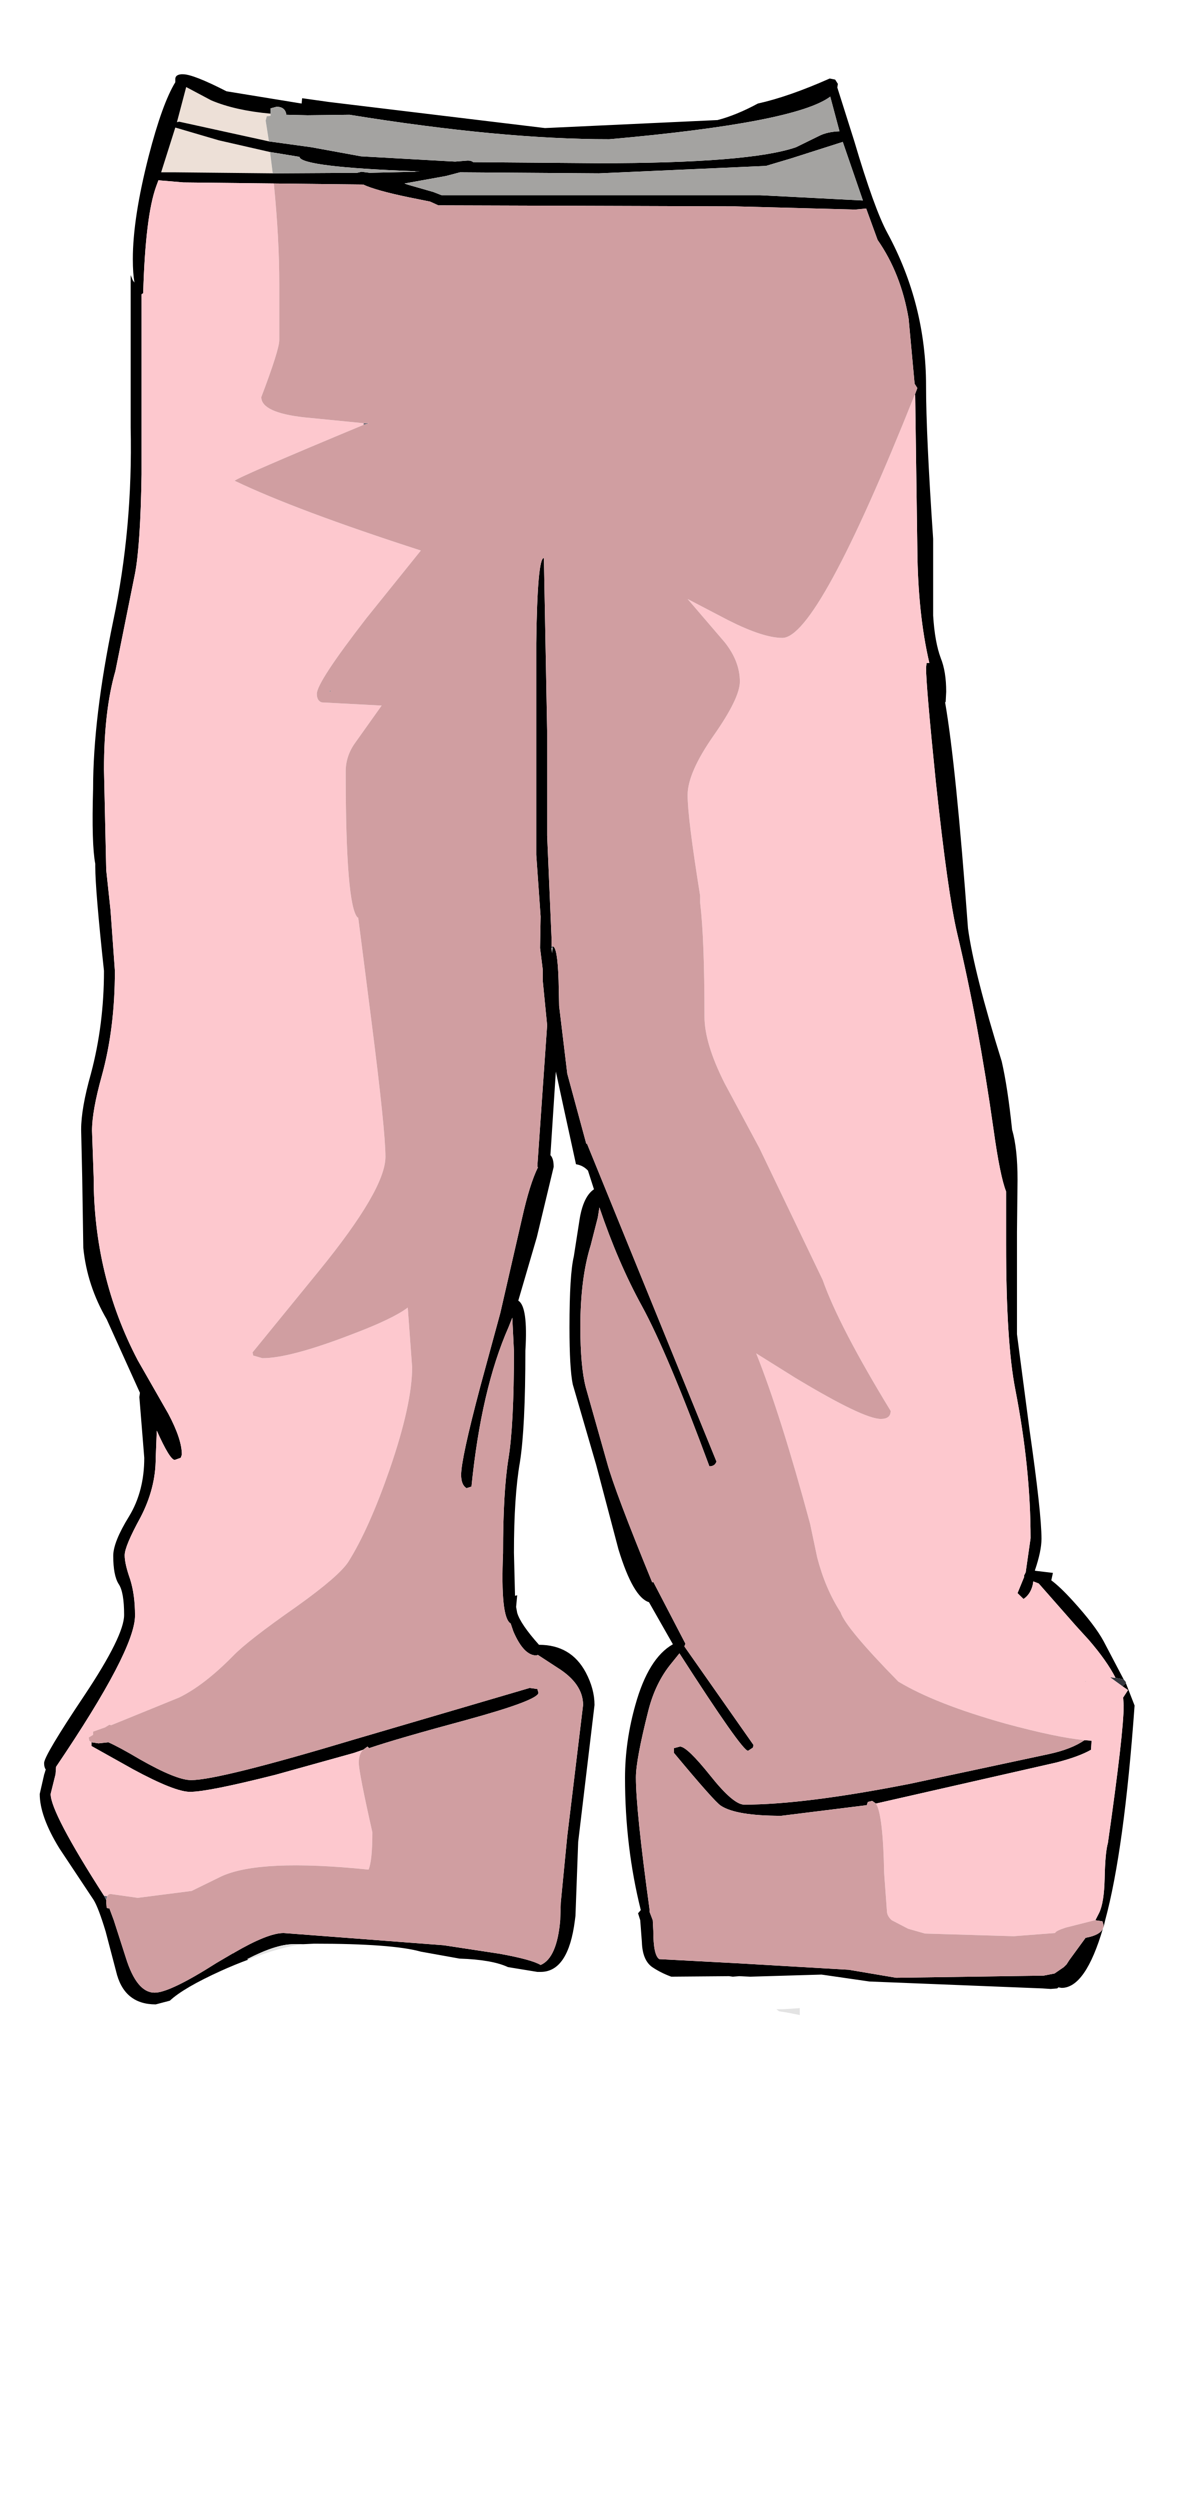<?xml version="1.0" encoding="UTF-8"?>
<svg xmlns="http://www.w3.org/2000/svg" xmlns:xlink="http://www.w3.org/1999/xlink" width="160px" height="333px" viewBox="0 0 160 333" version="1.1">
<g id="surface1">
<path style=" stroke:none;fill-rule:evenodd;fill:rgb(92.941%,87.843%,84.314%);fill-opacity:1;" d="M 35.828 18.832 L 23.863 16.207 L 23.57 16.277 L 24.805 11.594 L 28.141 13.367 C 30.27 14.266 32.902 14.859 36.047 15.141 L 36.047 15.426 L 35.539 15.496 L 35.395 16.062 L 35.828 18.832 M 36.336 23.09 L 23.137 22.949 L 21.469 22.949 L 23.355 16.988 L 29.156 18.691 L 35.977 20.25 L 36.336 23.09 "/>
<path style=" stroke:none;fill-rule:evenodd;fill:rgb(0%,0%,0%);fill-opacity:1;" d="M 36.047 15.141 C 32.902 14.859 30.27 14.266 28.141 13.367 L 24.805 11.594 L 23.57 16.277 L 23.863 16.207 L 35.828 18.832 L 41.488 19.613 L 48.086 20.82 L 60.633 21.527 L 62.305 21.387 C 62.641 21.387 62.883 21.457 63.027 21.598 L 79.711 21.742 C 93.152 21.742 101.93 21.031 106.039 19.613 L 109.086 18.121 C 109.809 17.742 110.727 17.531 111.84 17.484 L 110.609 12.871 C 107.512 15.188 97.695 17.082 81.16 18.547 C 71.539 18.547 60.008 17.461 46.562 15.285 L 46.492 15.285 L 40.98 15.355 L 38.152 15.285 C 38.055 14.574 37.617 14.219 36.844 14.219 L 36.047 14.434 L 36.047 15.141 M 33.074 261.02 C 31.914 261.445 30.703 261.941 29.445 262.508 C 26.109 264.023 23.84 265.348 22.629 266.484 L 20.742 266.98 C 17.891 266.98 16.125 265.488 15.449 262.508 L 14.07 257.258 C 13.441 255.176 12.91 253.781 12.477 253.07 L 7.906 246.188 C 6.164 243.352 5.293 240.938 5.293 238.949 L 5.875 236.395 L 6.094 235.688 C 5.949 235.496 5.875 235.215 5.875 234.836 C 5.875 234.172 7.664 231.168 11.242 225.824 C 14.773 220.523 16.535 216.953 16.535 215.109 C 16.535 213.074 16.297 211.703 15.812 210.992 C 15.328 210.234 15.086 208.98 15.086 207.23 C 15.086 206 15.789 204.25 17.191 201.98 C 18.543 199.758 19.219 197.156 19.219 194.176 L 18.566 186.086 L 18.641 185.516 L 14.215 175.727 C 12.477 172.746 11.434 169.574 11.098 166.215 L 10.953 156.848 L 10.809 150.465 C 10.809 148.57 11.242 146.086 12.113 143.012 C 13.273 138.66 13.852 134.094 13.852 129.316 C 13.078 122.125 12.691 117.488 12.691 115.41 L 12.691 115.055 C 12.355 113.305 12.258 109.969 12.402 105.047 C 12.402 98.758 13.297 91.305 15.086 82.695 C 16.828 74.465 17.602 65.879 17.406 56.938 L 17.406 36.645 L 17.695 37.352 L 17.914 37.637 C 17.77 36.832 17.695 35.793 17.695 34.516 C 17.695 30.871 18.398 26.305 19.801 20.82 C 21.008 16.137 22.195 12.848 23.355 10.953 L 23.355 10.527 C 23.355 10.152 23.621 9.938 24.152 9.891 L 24.371 9.891 C 25.289 9.891 27.223 10.648 30.172 12.16 L 40.18 13.793 L 40.254 13.082 L 43.809 13.582 L 72.602 17.059 L 95.594 15.992 C 97.238 15.566 99.027 14.836 100.961 13.793 C 103.719 13.18 106.91 12.066 110.535 10.457 L 111.262 10.602 L 111.621 11.168 L 111.551 11.664 L 113.797 18.762 C 115.586 24.816 117.062 28.906 118.223 31.035 C 121.656 37.375 123.371 44.164 123.371 51.402 C 123.371 55.754 123.688 62.543 124.316 71.77 L 124.316 81.984 C 124.461 84.352 124.801 86.242 125.332 87.664 C 125.812 88.848 126.055 90.336 126.055 92.133 L 125.984 93.48 L 125.91 93.555 C 126.879 99.137 127.895 109.164 128.957 123.641 C 129.488 127.566 130.988 133.48 133.453 141.379 C 133.984 143.699 134.445 146.727 134.832 150.465 C 135.316 152.117 135.559 154.344 135.559 157.133 L 135.484 164.086 L 135.484 177.711 L 137.152 190.414 C 138.219 197.84 138.75 202.691 138.75 204.961 C 138.75 206.047 138.457 207.445 137.879 209.148 L 137.879 209.219 L 140.273 209.504 L 140.055 210.496 C 140.828 211.062 141.797 211.984 142.957 213.262 C 144.891 215.391 146.242 217.164 147.016 218.586 L 149.699 223.695 L 148.613 223.48 C 147.84 221.969 146.656 220.289 145.059 218.441 L 143.316 216.527 L 138.387 210.922 L 137.66 210.637 L 137.59 211.062 C 137.395 211.914 136.984 212.555 136.355 212.98 L 135.559 212.199 L 136.43 210.07 L 136.43 209.855 L 136.645 209.43 L 137.297 204.891 C 137.297 198.645 136.621 192.047 135.266 185.09 C 134.445 180.93 134.035 174.473 134.035 165.719 L 134.035 158.695 C 133.504 157.371 132.945 154.625 132.367 150.465 C 131.012 140.906 129.391 132.18 127.508 124.277 C 126.684 120.777 125.742 114.086 124.68 104.195 C 123.809 95.633 123.371 90.547 123.371 88.941 L 123.445 88.301 L 123.809 88.301 C 122.793 83.949 122.262 78.91 122.211 73.188 L 121.922 52.609 L 121.922 52.465 L 122.211 51.688 L 121.848 51.117 L 121.051 42.461 C 120.375 38.441 118.996 34.941 116.918 31.961 L 115.395 27.773 L 113.945 27.914 L 97.988 27.488 L 58.387 27.348 L 57.297 26.852 L 54.469 26.281 C 51.52 25.668 49.488 25.102 48.379 24.578 L 36.48 24.438 L 24.441 24.297 L 21.105 24.012 L 20.816 24.793 C 19.848 27.441 19.27 32.195 19.074 39.055 L 18.859 39.195 L 18.859 63.184 C 18.762 69.426 18.473 73.824 17.988 76.379 L 15.375 89.367 C 14.359 92.867 13.852 97.242 13.852 102.492 L 14.145 115.621 L 14.145 115.836 L 14.723 121.227 L 15.305 129.316 C 15.305 134.426 14.723 139.086 13.562 143.297 C 12.691 146.418 12.258 148.855 12.258 150.605 L 12.477 156.777 C 12.477 165.578 14.434 173.715 18.352 181.188 L 22.41 188.285 C 23.621 190.555 24.227 192.375 24.227 193.75 L 24.078 194.176 L 23.281 194.457 C 22.848 194.457 22.051 193.156 20.887 190.555 L 20.742 194.246 C 20.742 196.895 20.066 199.52 18.711 202.121 C 17.309 204.676 16.609 206.355 16.609 207.16 C 16.609 207.918 16.852 208.98 17.336 210.352 C 17.77 211.727 17.988 213.332 17.988 215.18 C 17.988 218.254 14.48 224.973 7.469 235.332 L 7.398 236.324 L 6.746 238.949 C 6.746 240.605 9.113 245.125 13.852 252.504 L 14.145 253.07 L 14.145 253.285 L 14.215 254.137 L 14.578 254.207 L 15.16 255.77 L 16.754 260.734 C 17.723 263.859 19.004 265.418 20.598 265.418 C 21.953 265.418 24.707 264.094 28.867 261.445 L 31.043 260.168 L 31.113 260.168 L 31.188 260.098 C 34.188 258.348 36.387 257.473 37.789 257.473 L 59.113 259.102 L 66.582 260.238 C 69.434 260.758 71.25 261.254 72.023 261.73 C 73.473 261.113 74.344 259.125 74.633 255.77 L 74.707 253.426 L 75.574 244.555 L 77.68 227.102 C 77.68 225.207 76.543 223.551 74.27 222.133 L 71.66 220.43 L 71.441 220.5 C 70.328 220.5 69.312 219.438 68.395 217.309 L 68.031 216.242 C 67.113 215.723 66.777 212.602 67.016 206.875 C 67.016 201.438 67.258 197.227 67.742 194.246 C 68.227 191.266 68.469 186.512 68.469 179.984 L 68.25 175.512 L 67.742 176.789 C 65.324 182.277 63.68 189.348 62.809 198.008 L 62.156 198.219 C 61.676 197.934 61.434 197.344 61.434 196.445 C 61.434 195.027 62.277 191.125 63.973 184.738 L 66.656 174.875 L 69.555 162.242 C 70.234 159.215 70.934 156.969 71.66 155.5 L 71.586 155.359 L 72.891 136.555 L 72.312 130.664 L 72.312 129.176 L 71.949 126.266 L 72.023 122.078 L 71.441 113.848 L 71.441 85.676 C 71.539 78.105 71.875 74.324 72.457 74.324 L 72.891 97.312 L 72.891 111.293 L 73.473 124.848 L 73.473 126.266 L 73.543 126.977 L 73.617 126.266 L 73.617 126.051 C 74.051 126.051 74.32 127.566 74.414 130.594 L 74.488 134 L 75.574 143.012 L 78.113 152.379 L 78.188 152.309 L 95.449 194.672 C 95.305 195.098 94.988 195.309 94.508 195.309 C 90.781 185.234 87.785 178.113 85.512 173.949 C 83.383 170.07 81.5 165.695 79.855 160.824 L 79.637 162.172 L 79.711 162.312 L 79.637 162.242 L 79.637 162.172 L 78.695 165.863 C 77.777 168.793 77.316 172.414 77.316 176.719 C 77.316 180.266 77.559 182.961 78.043 184.809 L 80.871 194.812 C 81.547 197.32 83.555 202.641 86.891 210.777 L 87.035 210.707 L 91.316 218.941 L 91.168 219.293 L 100.379 232.422 L 100.309 232.777 L 99.656 233.203 C 99.125 233.203 96.078 228.875 90.516 220.219 L 89.43 221.566 C 88.027 223.27 87.012 225.352 86.383 227.809 C 85.27 232.211 84.715 235.191 84.715 236.75 C 84.715 239.637 85.32 245.48 86.527 254.277 L 86.527 254.633 L 86.961 255.77 L 87.035 257.188 C 87.035 259.363 87.301 260.617 87.832 260.949 L 98.496 261.516 L 113.074 262.367 L 119.383 263.434 L 139.039 263.148 L 140.488 262.863 L 141.723 262.012 L 142.086 261.656 L 142.449 261.09 L 144.625 258.109 C 145.93 257.875 146.703 257.449 146.945 256.832 C 145.398 262.129 143.559 264.781 141.434 264.781 L 140.996 264.711 L 140.852 264.852 L 139.98 264.922 L 138.895 264.852 L 115.828 263.93 L 109.445 263.008 L 99.945 263.289 L 98.496 263.219 L 97.625 263.289 L 97.117 263.219 L 89.43 263.289 C 88.512 262.957 87.664 262.531 86.891 262.012 C 86.02 261.398 85.562 260.285 85.512 258.676 L 85.293 255.77 L 85.004 254.844 L 85.367 254.418 C 83.965 248.789 83.266 242.926 83.266 236.82 C 83.266 233.605 83.723 230.363 84.641 227.102 C 85.801 222.938 87.469 220.242 89.645 219.012 L 86.457 213.406 C 85.055 212.98 83.699 210.637 82.395 206.379 L 79.418 195.098 L 76.301 184.383 C 76.012 182.961 75.867 180.434 75.867 176.789 C 75.867 172.105 76.059 168.961 76.445 167.352 L 77.242 162.242 C 77.582 160.305 78.211 159.027 79.129 158.41 L 78.332 155.926 C 77.898 155.453 77.363 155.172 76.734 155.074 L 75.141 147.766 L 74.051 142.727 L 73.328 153.867 C 73.617 154.152 73.762 154.672 73.762 155.43 L 71.516 164.797 L 69.047 173.242 C 69.918 173.762 70.234 175.984 69.992 179.91 C 69.992 186.723 69.75 191.668 69.266 194.742 C 68.734 197.77 68.469 201.789 68.469 206.805 L 68.613 212.555 L 68.902 212.48 L 68.758 214.043 L 68.902 214.824 C 69.191 215.816 70.16 217.238 71.805 219.082 C 74.656 219.082 76.734 220.312 78.043 222.773 C 78.816 224.238 79.203 225.68 79.203 227.102 L 77.027 245.336 L 76.664 255.199 L 76.59 255.77 C 76.012 260.355 74.488 262.652 72.023 262.652 L 71.586 262.652 L 67.672 262.012 C 66.27 261.352 64.117 260.973 61.215 260.879 L 56.066 259.953 C 53.551 259.246 48.812 258.891 41.848 258.891 L 40.398 258.961 L 39.094 258.961 C 37.547 258.961 35.492 259.625 32.93 260.949 L 33.074 261.02 M 149.992 224.191 L 151.152 227.172 C 150.234 239.992 148.926 249.523 147.234 255.77 L 147.016 256.691 L 147.016 256.406 L 146.871 255.91 L 145.93 255.77 L 146.438 254.773 C 146.871 253.875 147.113 252.363 147.164 250.234 C 147.211 247.914 147.355 246.332 147.598 245.48 C 149 235.688 149.699 229.582 149.699 227.172 L 149.629 226.105 L 150.281 225.113 L 149.555 224.617 L 149.992 224.191 M 112.277 18.902 L 105.387 21.102 L 102.051 22.098 L 79.781 23.09 L 61.289 22.949 L 59.402 23.445 L 53.891 24.438 L 54.254 24.578 L 57.734 25.574 L 58.82 26 L 101.25 26 L 114.961 26.707 L 112.277 18.902 M 144.48 231.785 L 145.422 231.855 L 145.348 233.062 C 144.285 233.676 142.738 234.242 140.707 234.766 L 116.699 240.227 L 116.191 239.871 L 115.613 240.016 L 115.469 240.441 L 104.078 241.859 C 100.066 241.859 97.383 241.41 96.027 240.512 C 95.449 240.133 93.371 237.793 89.793 233.488 L 89.793 232.848 L 90.59 232.637 C 91.219 232.637 92.57 233.938 94.652 236.539 C 96.684 239.094 98.18 240.371 99.148 240.371 C 104.465 240.371 111.816 239.445 121.195 237.602 L 139.766 233.629 C 141.746 233.203 143.316 232.586 144.48 231.785 M 55.34 22.875 L 55.922 22.805 L 55.266 22.805 C 45.16 22.426 40.035 21.789 39.891 20.891 L 35.977 20.25 L 29.156 18.691 L 23.355 16.988 L 21.469 22.949 L 23.137 22.949 L 36.336 23.09 L 47.578 23.02 L 48.16 22.875 L 49.246 23.02 L 55.34 22.875 M 48.379 233.062 L 47.145 233.488 L 36.699 236.395 C 30.703 237.91 26.91 238.668 25.312 238.668 C 23.957 238.668 21.445 237.672 17.77 235.688 L 12.184 232.562 L 12.184 232.066 L 13.129 232.211 L 14.434 232.066 C 15.402 232.492 16.801 233.25 18.641 234.34 C 21.879 236.184 24.152 237.105 25.457 237.105 C 27.926 237.105 35.227 235.285 47.363 231.641 L 70.57 224.828 L 71.586 224.973 L 71.73 225.469 C 71.73 226.129 68.539 227.336 62.156 229.086 C 56.016 230.742 51.688 231.996 49.176 232.848 L 48.957 232.637 L 48.379 233.062 "/>
<path style=" stroke:none;fill-rule:evenodd;fill:rgb(20%,21.176%,23.922%);fill-opacity:1;" d="M 149.699 223.695 L 149.992 224.047 L 149.992 224.191 L 149.555 224.617 L 147.887 223.41 L 148.613 223.48 L 149.699 223.695 M 55.266 22.805 L 55.922 22.805 L 55.34 22.875 L 55.266 22.805 M 144.551 223.977 L 144.625 223.906 L 144.625 223.977 L 144.48 223.977 L 144.551 223.977 "/>
<path style=" stroke:none;fill-rule:evenodd;fill:rgb(39.216%,39.216%,43.922%);fill-opacity:1;" d="M 121.922 52.465 L 121.922 52.609 L 121.848 52.609 L 121.922 52.465 M 13.852 252.504 L 14.289 252.574 L 14.145 253.07 L 13.852 252.504 M 47.723 122.223 L 47.652 122.223 L 47.723 122.223 M 48.449 56.582 L 48.449 56.371 L 49.176 56.371 L 48.449 56.582 M 44.023 92.133 L 43.879 92.133 L 44.023 91.922 L 44.023 92.133 M 73.473 126.051 L 73.617 126.051 L 73.617 126.266 L 73.473 126.266 L 73.473 126.051 "/>
<path style=" stroke:none;fill-rule:evenodd;fill:rgb(64.314%,63.922%,63.137%);fill-opacity:1;" d="M 35.828 18.832 L 35.395 16.062 L 35.539 15.496 L 36.047 15.426 L 36.047 14.434 L 36.844 14.219 C 37.617 14.219 38.055 14.574 38.152 15.285 L 40.98 15.355 L 46.492 15.285 L 46.562 15.285 C 60.008 17.461 71.539 18.547 81.16 18.547 C 97.695 17.082 107.512 15.188 110.609 12.871 L 111.84 17.484 C 110.727 17.531 109.809 17.742 109.086 18.121 L 106.039 19.613 C 101.93 21.031 93.152 21.742 79.711 21.742 L 63.027 21.598 C 62.883 21.457 62.641 21.387 62.305 21.387 L 60.633 21.527 L 48.086 20.82 L 41.488 19.613 L 35.828 18.832 M 112.277 18.902 L 114.961 26.707 L 101.25 26 L 58.82 26 L 57.734 25.574 L 54.254 24.578 L 53.891 24.438 L 59.402 23.445 L 61.289 22.949 L 79.781 23.09 L 102.051 22.098 L 105.387 21.102 L 112.277 18.902 M 55.266 22.805 L 55.34 22.875 L 49.246 23.02 L 48.16 22.875 L 47.578 23.02 L 36.336 23.09 L 35.977 20.25 L 39.891 20.891 C 40.035 21.789 45.16 22.426 55.266 22.805 "/>
<path style=" stroke:none;fill-rule:evenodd;fill:rgb(89.02%,89.02%,89.02%);fill-opacity:1;" d="M 40.398 258.961 C 38.367 259.199 35.926 259.883 33.074 261.02 L 32.93 260.949 C 35.492 259.625 37.547 258.961 39.094 258.961 L 40.398 258.961 M 106.547 268.398 L 104.734 268.043 L 103.789 267.902 L 103.426 267.617 L 104.371 267.617 L 106.547 267.477 L 106.547 268.398 "/>
<path style=" stroke:none;fill-rule:evenodd;fill:rgb(99.216%,78.431%,80.784%);fill-opacity:1;" d="M 121.922 52.609 L 122.211 73.188 C 122.262 78.91 122.793 83.949 123.809 88.301 L 123.445 88.301 L 123.371 88.941 C 123.371 90.547 123.809 95.633 124.68 104.195 C 125.742 114.086 126.684 120.777 127.508 124.277 C 129.391 132.18 131.012 140.906 132.367 150.465 C 132.945 154.625 133.504 157.371 134.035 158.695 L 134.035 165.719 C 134.035 174.473 134.445 180.93 135.266 185.09 C 136.621 192.047 137.297 198.645 137.297 204.891 L 136.645 209.43 L 136.43 209.855 L 136.43 210.07 L 135.559 212.199 L 136.355 212.98 C 136.984 212.555 137.395 211.914 137.59 211.062 L 137.66 210.637 L 138.387 210.922 L 143.316 216.527 L 145.059 218.441 C 146.656 220.289 147.84 221.969 148.613 223.48 L 147.887 223.41 L 149.555 224.617 L 150.281 225.113 L 149.629 226.105 L 149.699 227.172 C 149.699 229.582 149 235.688 147.598 245.48 C 147.355 246.332 147.211 247.914 147.164 250.234 C 147.113 252.363 146.871 253.875 146.438 254.773 L 145.93 255.77 L 145.855 255.77 L 141.941 256.762 C 141.07 257.047 140.609 257.281 140.562 257.473 L 135.051 257.898 L 123.227 257.543 L 120.98 256.902 L 118.805 255.77 C 118.367 255.391 118.152 254.965 118.152 254.492 L 117.789 249.523 C 117.691 244.32 117.328 241.223 116.699 240.227 L 140.707 234.766 C 142.738 234.242 144.285 233.676 145.348 233.062 L 145.422 231.855 L 144.48 231.785 C 142.012 231.547 138.508 230.812 133.961 229.582 C 127.723 227.832 122.961 225.965 119.672 223.977 C 114.984 219.199 112.422 216.125 111.984 214.754 C 110.633 212.672 109.594 210.234 108.867 207.445 L 107.926 202.973 C 105.312 193.277 102.918 185.707 100.742 180.266 L 105.965 183.531 C 112.008 187.172 115.805 188.996 117.352 188.996 C 118.223 188.996 118.656 188.641 118.656 187.93 C 114.066 180.41 111.043 174.59 109.594 170.473 L 101.18 152.945 L 96.535 144.289 C 94.746 140.742 93.852 137.785 93.852 135.418 C 93.852 128.512 93.66 123.449 93.273 120.234 L 93.273 119.312 C 92.16 112.406 91.605 107.934 91.605 105.898 C 91.605 103.914 92.766 101.266 95.086 97.953 C 97.406 94.641 98.566 92.25 98.566 90.785 C 98.566 88.988 97.891 87.238 96.535 85.535 L 91.605 79.785 L 97.043 82.625 C 100.141 84.188 102.531 84.965 104.227 84.965 C 107.367 84.965 113.242 74.18 121.848 52.609 L 121.922 52.609 M 36.48 24.438 C 36.965 29.309 37.207 33.781 37.207 37.848 L 37.207 45.301 C 37.207 46.152 36.41 48.684 34.812 52.891 C 34.812 54.266 36.723 55.164 40.543 55.59 L 48.449 56.371 L 48.449 56.582 C 37.426 61.172 31.695 63.656 31.262 64.035 C 36.676 66.637 44.945 69.734 56.066 73.328 L 48.812 82.34 C 44.414 88.02 42.211 91.375 42.211 92.418 C 42.211 93.031 42.43 93.41 42.863 93.555 L 50.844 93.98 L 47.363 98.875 C 46.492 100.059 46.055 101.359 46.055 102.777 C 46.055 114.699 46.59 121.18 47.652 122.223 L 47.723 122.223 L 49.465 135.844 C 50.723 145.684 51.352 151.766 51.352 154.082 C 51.352 156.969 48.402 162.031 42.504 169.266 L 33.652 180.125 L 33.727 180.551 L 34.961 180.906 C 37.426 180.906 41.414 179.84 46.926 177.711 C 50.555 176.34 53.02 175.156 54.324 174.164 L 54.906 182.109 C 54.906 185.375 53.914 189.895 51.93 195.664 C 50.094 200.965 48.258 205.078 46.418 208.012 C 45.598 209.289 43.301 211.277 39.527 213.973 C 35.129 217.047 32.301 219.246 31.043 220.57 C 28.48 223.172 26.086 225.02 23.863 226.105 L 14.797 229.797 L 14.578 229.727 L 14 230.082 L 12.402 230.648 L 12.402 231.074 L 11.824 231.43 L 11.895 231.855 L 12.184 232.066 L 12.184 232.562 L 17.77 235.688 C 21.445 237.672 23.957 238.668 25.312 238.668 C 26.91 238.668 30.703 237.91 36.699 236.395 L 47.145 233.488 L 48.379 233.062 C 47.992 233.438 47.797 234.008 47.797 234.766 C 47.797 235.617 48.402 238.715 49.609 244.059 C 49.609 246.566 49.441 248.223 49.102 249.027 C 39.434 248.035 32.879 248.34 29.445 249.949 L 25.531 251.867 L 18.352 252.789 L 14.867 252.293 C 14.578 252.242 14.387 252.34 14.289 252.574 L 13.852 252.504 C 9.113 245.125 6.746 240.605 6.746 238.949 L 7.398 236.324 L 7.469 235.332 C 14.48 224.973 17.988 218.254 17.988 215.18 C 17.988 213.332 17.77 211.727 17.336 210.352 C 16.852 208.98 16.609 207.918 16.609 207.16 C 16.609 206.355 17.309 204.676 18.711 202.121 C 20.066 199.52 20.742 196.895 20.742 194.246 L 20.887 190.555 C 22.051 193.156 22.848 194.457 23.281 194.457 L 24.078 194.176 L 24.227 193.75 C 24.227 192.375 23.621 190.555 22.41 188.285 L 18.352 181.188 C 14.434 173.715 12.477 165.578 12.477 156.777 L 12.258 150.605 C 12.258 148.855 12.691 146.418 13.562 143.297 C 14.723 139.086 15.305 134.426 15.305 129.316 L 14.723 121.227 L 14.145 115.836 L 14.145 115.621 L 13.852 102.492 C 13.852 97.242 14.359 92.867 15.375 89.367 L 17.988 76.379 C 18.473 73.824 18.762 69.426 18.859 63.184 L 18.859 39.195 L 19.074 39.055 C 19.27 32.195 19.848 27.441 20.816 24.793 L 21.105 24.012 L 24.441 24.297 L 36.48 24.438 M 144.551 223.977 L 144.48 223.977 L 144.625 223.977 L 144.625 223.906 L 144.551 223.977 "/>
<path style=" stroke:none;fill-rule:evenodd;fill:rgb(81.569%,61.961%,63.137%);fill-opacity:1;" d="M 147.016 256.691 L 146.945 256.832 C 146.703 257.449 145.93 257.875 144.625 258.109 L 142.449 261.09 L 142.086 261.656 L 141.723 262.012 L 140.488 262.863 L 139.039 263.148 L 119.383 263.434 L 113.074 262.367 L 98.496 261.516 L 87.832 260.949 C 87.301 260.617 87.035 259.363 87.035 257.188 L 86.961 255.77 L 86.527 254.633 L 86.527 254.277 C 85.32 245.48 84.715 239.637 84.715 236.75 C 84.715 235.191 85.27 232.211 86.383 227.809 C 87.012 225.352 88.027 223.27 89.43 221.566 L 90.516 220.219 C 96.078 228.875 99.125 233.203 99.656 233.203 L 100.309 232.777 L 100.379 232.422 L 91.168 219.293 L 91.316 218.941 L 87.035 210.707 L 86.891 210.777 C 83.555 202.641 81.547 197.32 80.871 194.812 L 78.043 184.809 C 77.559 182.961 77.316 180.266 77.316 176.719 C 77.316 172.414 77.777 168.793 78.695 165.863 L 79.637 162.172 L 79.637 162.242 L 79.711 162.312 L 79.637 162.172 L 79.855 160.824 C 81.5 165.695 83.383 170.07 85.512 173.949 C 87.785 178.113 90.781 185.234 94.508 195.309 C 94.988 195.309 95.305 195.098 95.449 194.672 L 78.188 152.309 L 78.113 152.379 L 75.574 143.012 L 74.488 134 L 74.414 130.594 C 74.32 127.566 74.051 126.051 73.617 126.051 L 73.473 126.051 L 73.473 124.848 L 72.891 111.293 L 72.891 97.312 L 72.457 74.324 C 71.875 74.324 71.539 78.105 71.441 85.676 L 71.441 113.848 L 72.023 122.078 L 71.949 126.266 L 72.312 129.176 L 72.312 130.664 L 72.891 136.555 L 71.586 155.359 L 71.66 155.5 C 70.934 156.969 70.234 159.215 69.555 162.242 L 66.656 174.875 L 63.973 184.738 C 62.277 191.125 61.434 195.027 61.434 196.445 C 61.434 197.344 61.676 197.934 62.156 198.219 L 62.809 198.008 C 63.68 189.348 65.324 182.277 67.742 176.789 L 68.25 175.512 L 68.469 179.984 C 68.469 186.512 68.227 191.266 67.742 194.246 C 67.258 197.227 67.016 201.438 67.016 206.875 C 66.777 212.602 67.113 215.723 68.031 216.242 L 68.395 217.309 C 69.312 219.438 70.328 220.5 71.441 220.5 L 71.66 220.43 L 74.27 222.133 C 76.543 223.551 77.68 225.207 77.68 227.102 L 75.574 244.555 L 74.707 253.426 L 74.633 255.77 C 74.344 259.125 73.473 261.113 72.023 261.73 C 71.25 261.254 69.434 260.758 66.582 260.238 L 59.113 259.102 L 37.789 257.473 C 36.387 257.473 34.188 258.348 31.188 260.098 L 31.113 260.168 L 31.043 260.168 L 28.867 261.445 C 24.707 264.094 21.953 265.418 20.598 265.418 C 19.004 265.418 17.723 263.859 16.754 260.734 L 15.16 255.77 L 14.578 254.207 L 14.215 254.137 L 14.145 253.285 L 14.145 253.07 L 14.289 252.574 C 14.387 252.34 14.578 252.242 14.867 252.293 L 18.352 252.789 L 25.531 251.867 L 29.445 249.949 C 32.879 248.34 39.434 248.035 49.102 249.027 C 49.441 248.223 49.609 246.566 49.609 244.059 C 48.402 238.715 47.797 235.617 47.797 234.766 C 47.797 234.008 47.992 233.438 48.379 233.062 L 48.957 232.637 L 49.176 232.848 C 51.688 231.996 56.016 230.742 62.156 229.086 C 68.539 227.336 71.73 226.129 71.73 225.469 L 71.586 224.973 L 70.57 224.828 L 47.363 231.641 C 35.227 235.285 27.926 237.105 25.457 237.105 C 24.152 237.105 21.879 236.184 18.641 234.34 C 16.801 233.25 15.402 232.492 14.434 232.066 L 13.129 232.211 L 12.184 232.066 L 11.895 231.855 L 11.824 231.43 L 12.402 231.074 L 12.402 230.648 L 14 230.082 L 14.578 229.727 L 14.797 229.797 L 23.863 226.105 C 26.086 225.02 28.48 223.172 31.043 220.57 C 32.301 219.246 35.129 217.047 39.527 213.973 C 43.301 211.277 45.598 209.289 46.418 208.012 C 48.258 205.078 50.094 200.965 51.93 195.664 C 53.914 189.895 54.906 185.375 54.906 182.109 L 54.324 174.164 C 53.02 175.156 50.555 176.34 46.926 177.711 C 41.414 179.84 37.426 180.906 34.961 180.906 L 33.727 180.551 L 33.652 180.125 L 42.504 169.266 C 48.402 162.031 51.352 156.969 51.352 154.082 C 51.352 151.766 50.723 145.684 49.465 135.844 L 47.723 122.223 L 47.652 122.223 C 46.59 121.18 46.055 114.699 46.055 102.777 C 46.055 101.359 46.492 100.059 47.363 98.875 L 50.844 93.98 L 42.863 93.555 C 42.43 93.41 42.211 93.031 42.211 92.418 C 42.211 91.375 44.414 88.02 48.812 82.34 L 56.066 73.328 C 44.945 69.734 36.676 66.637 31.262 64.035 C 31.695 63.656 37.426 61.172 48.449 56.582 L 49.176 56.371 L 48.449 56.371 L 40.543 55.59 C 36.723 55.164 34.812 54.266 34.812 52.891 C 36.41 48.684 37.207 46.152 37.207 45.301 L 37.207 37.848 C 37.207 33.781 36.965 29.309 36.48 24.438 L 48.379 24.578 C 49.488 25.102 51.52 25.668 54.469 26.281 L 57.297 26.852 L 58.387 27.348 L 97.988 27.488 L 113.945 27.914 L 115.395 27.773 L 116.918 31.961 C 118.996 34.941 120.375 38.441 121.051 42.461 L 121.848 51.117 L 122.211 51.688 L 121.922 52.465 L 121.848 52.609 C 113.242 74.18 107.367 84.965 104.227 84.965 C 102.531 84.965 100.141 84.188 97.043 82.625 L 91.605 79.785 L 96.535 85.535 C 97.891 87.238 98.566 88.988 98.566 90.785 C 98.566 92.25 97.406 94.641 95.086 97.953 C 92.766 101.266 91.605 103.914 91.605 105.898 C 91.605 107.934 92.16 112.406 93.273 119.312 L 93.273 120.234 C 93.66 123.449 93.852 128.512 93.852 135.418 C 93.852 137.785 94.746 140.742 96.535 144.289 L 101.18 152.945 L 109.594 170.473 C 111.043 174.59 114.066 180.41 118.656 187.93 C 118.656 188.641 118.223 188.996 117.352 188.996 C 115.805 188.996 112.008 187.172 105.965 183.531 L 100.742 180.266 C 102.918 185.707 105.312 193.277 107.926 202.973 L 108.867 207.445 C 109.594 210.234 110.633 212.672 111.984 214.754 C 112.422 216.125 114.984 219.199 119.672 223.977 C 122.961 225.965 127.723 227.832 133.961 229.582 C 138.508 230.812 142.012 231.547 144.48 231.785 C 143.316 232.586 141.746 233.203 139.766 233.629 L 121.195 237.602 C 111.816 239.445 104.465 240.371 99.148 240.371 C 98.18 240.371 96.684 239.094 94.652 236.539 C 92.57 233.938 91.219 232.637 90.59 232.637 L 89.793 232.848 L 89.793 233.488 C 93.371 237.793 95.449 240.133 96.027 240.512 C 97.383 241.41 100.066 241.859 104.078 241.859 L 115.469 240.441 L 115.613 240.016 L 116.191 239.871 L 116.699 240.227 C 117.328 241.223 117.691 244.32 117.789 249.523 L 118.152 254.492 C 118.152 254.965 118.367 255.391 118.805 255.77 L 120.98 256.902 L 123.227 257.543 L 135.051 257.898 L 140.562 257.473 C 140.609 257.281 141.07 257.047 141.941 256.762 L 145.855 255.77 L 145.93 255.77 L 146.871 255.91 L 147.016 256.406 L 147.016 256.691 M 44.023 92.133 L 44.023 91.922 L 43.879 92.133 L 44.023 92.133 "/>
</g>
</svg>
